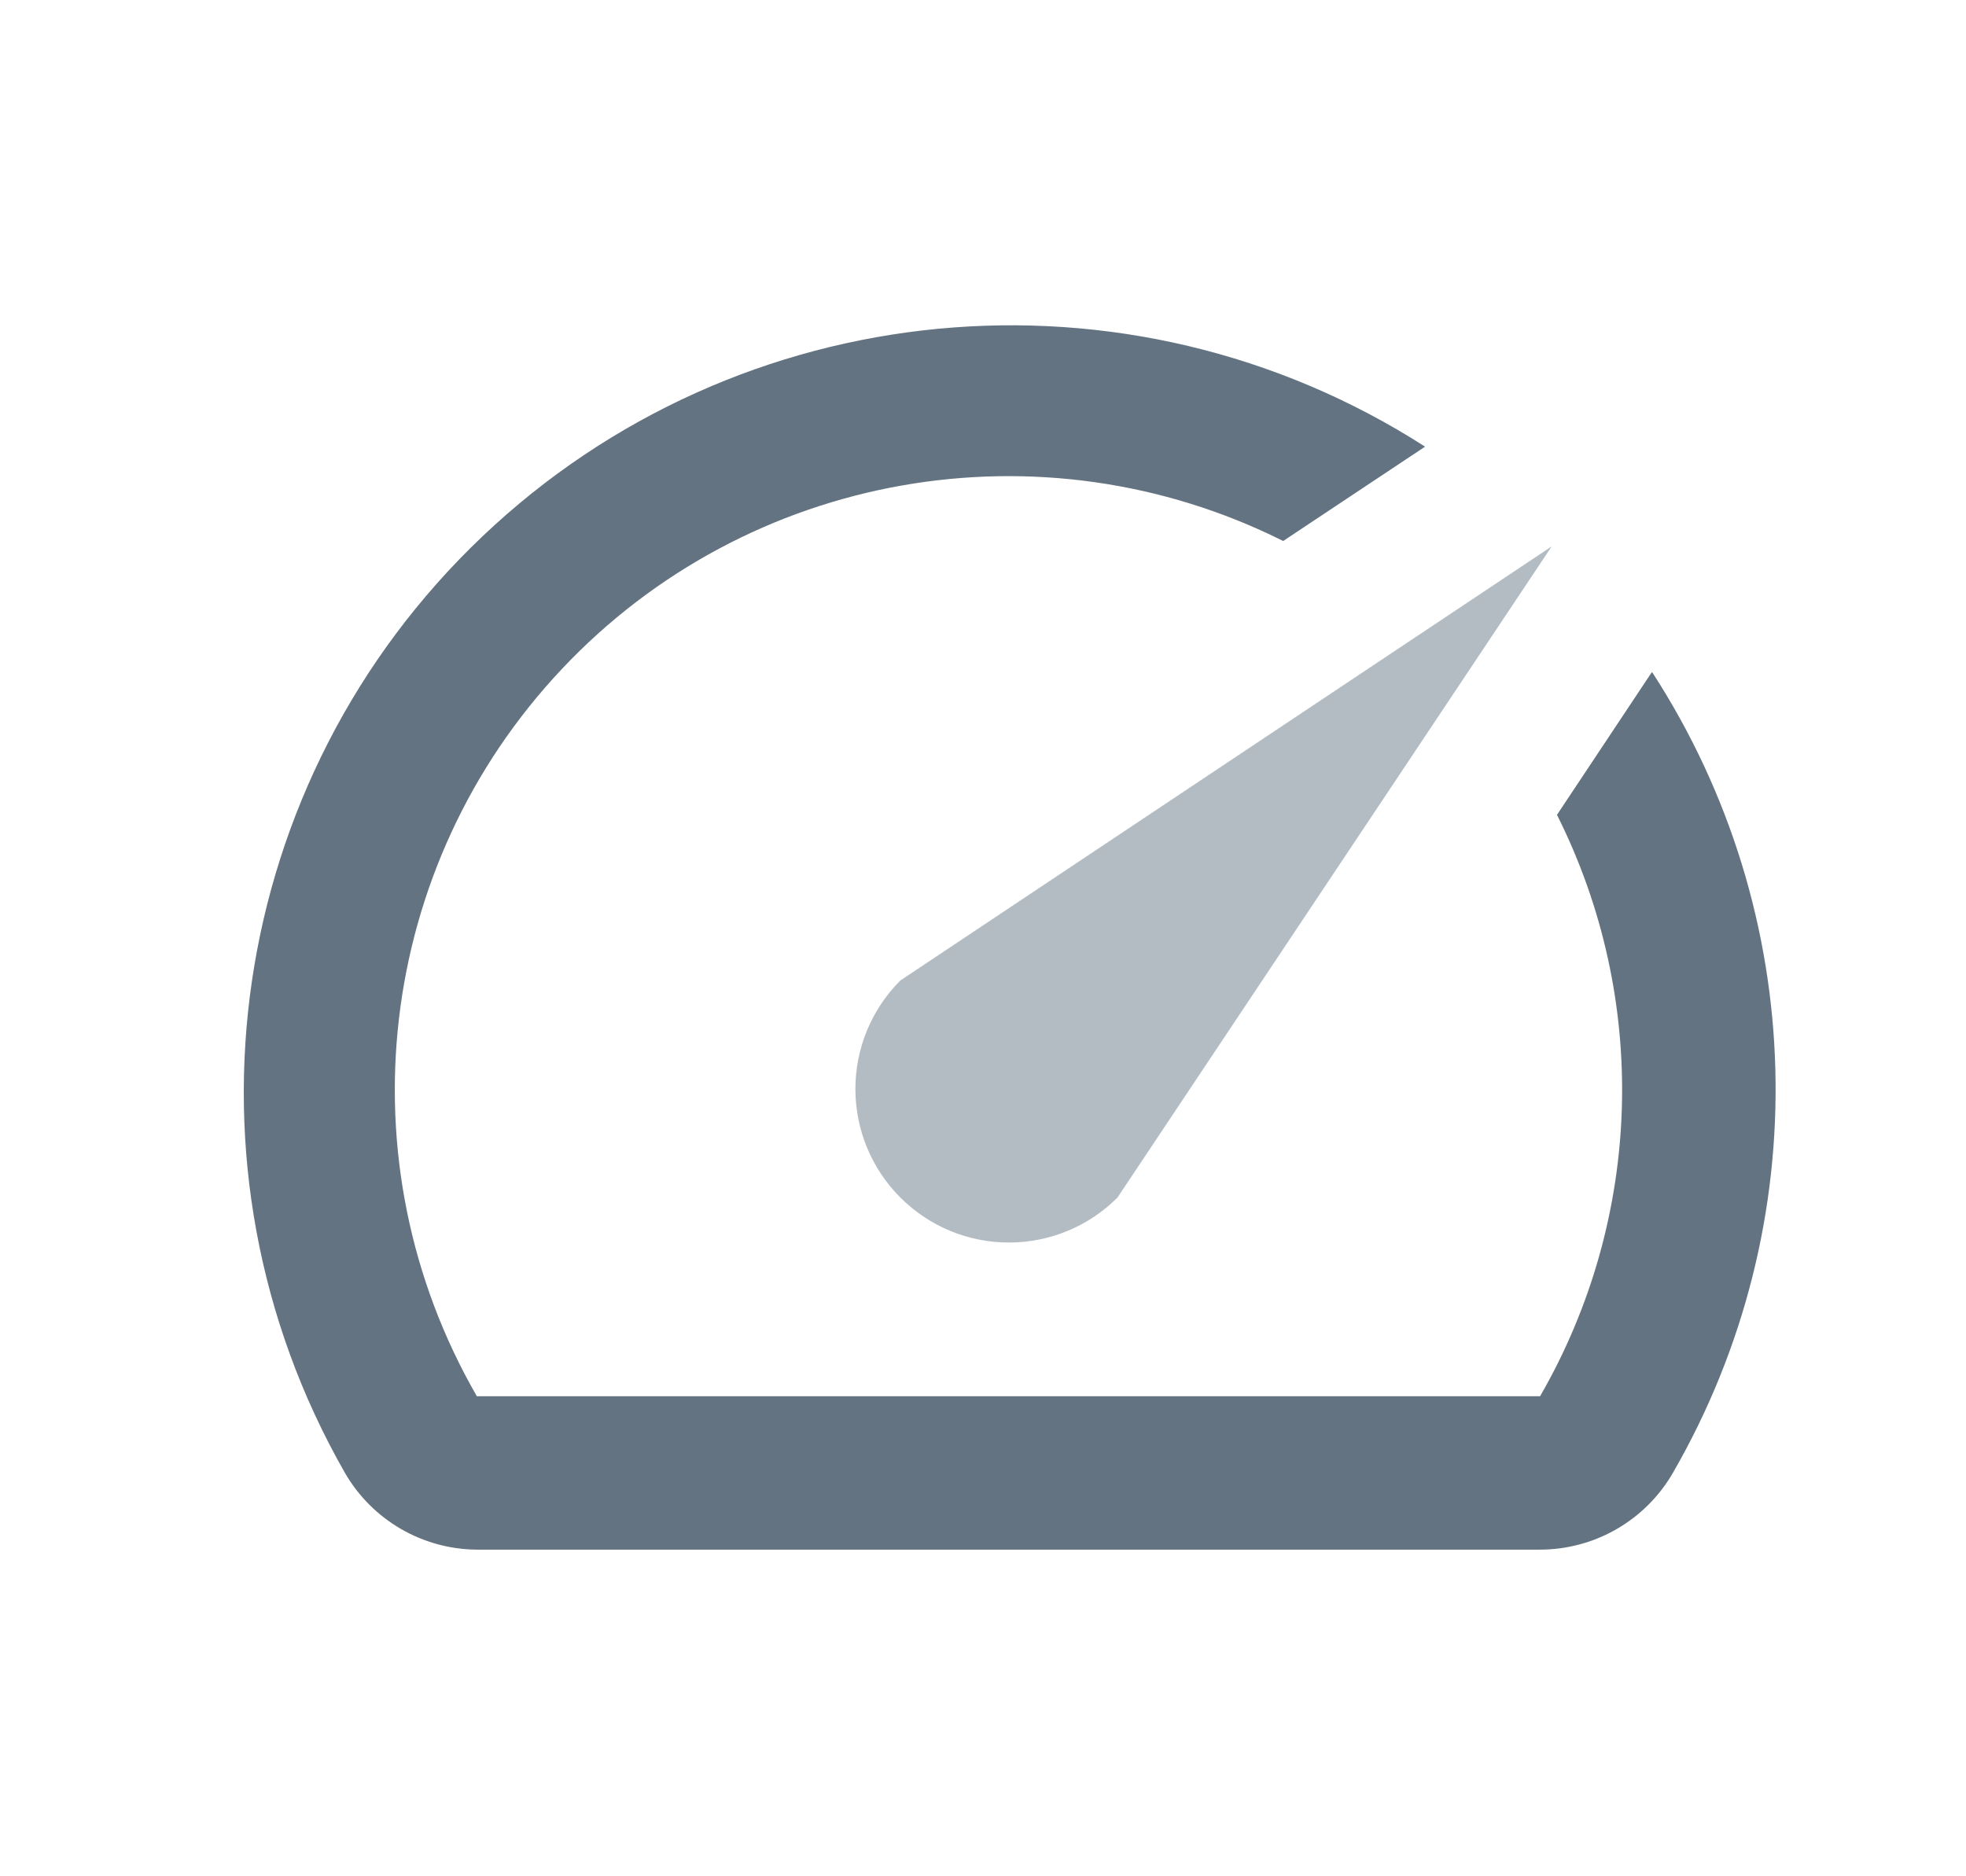 <svg width="22" height="21" viewBox="0 0 22 21" fill="none" xmlns="http://www.w3.org/2000/svg">
<path d="M18.479 7.531L17.423 9.12C18.458 11.183 18.387 13.627 17.234 15.627H5.336C3.822 13 4.209 9.692 6.289 7.486C8.368 5.28 11.648 4.699 14.359 6.055L15.947 4.999C12.619 2.865 8.265 3.28 5.399 6.003C2.534 8.726 1.898 13.053 3.86 16.485C4.165 17.013 4.727 17.34 5.336 17.344H17.226C17.842 17.346 18.412 17.018 18.72 16.485C20.332 13.691 20.243 10.229 18.488 7.523L18.479 7.531Z" fill="#637381"/>
<path opacity="0.48" d="M10.075 13.403C10.397 13.726 10.834 13.907 11.29 13.907C11.746 13.907 12.183 13.726 12.505 13.403L17.364 6.115L10.075 10.974C9.753 11.296 9.572 11.733 9.572 12.188C9.572 12.644 9.753 13.081 10.075 13.403V13.403Z" fill="#637381"/>
</svg>
